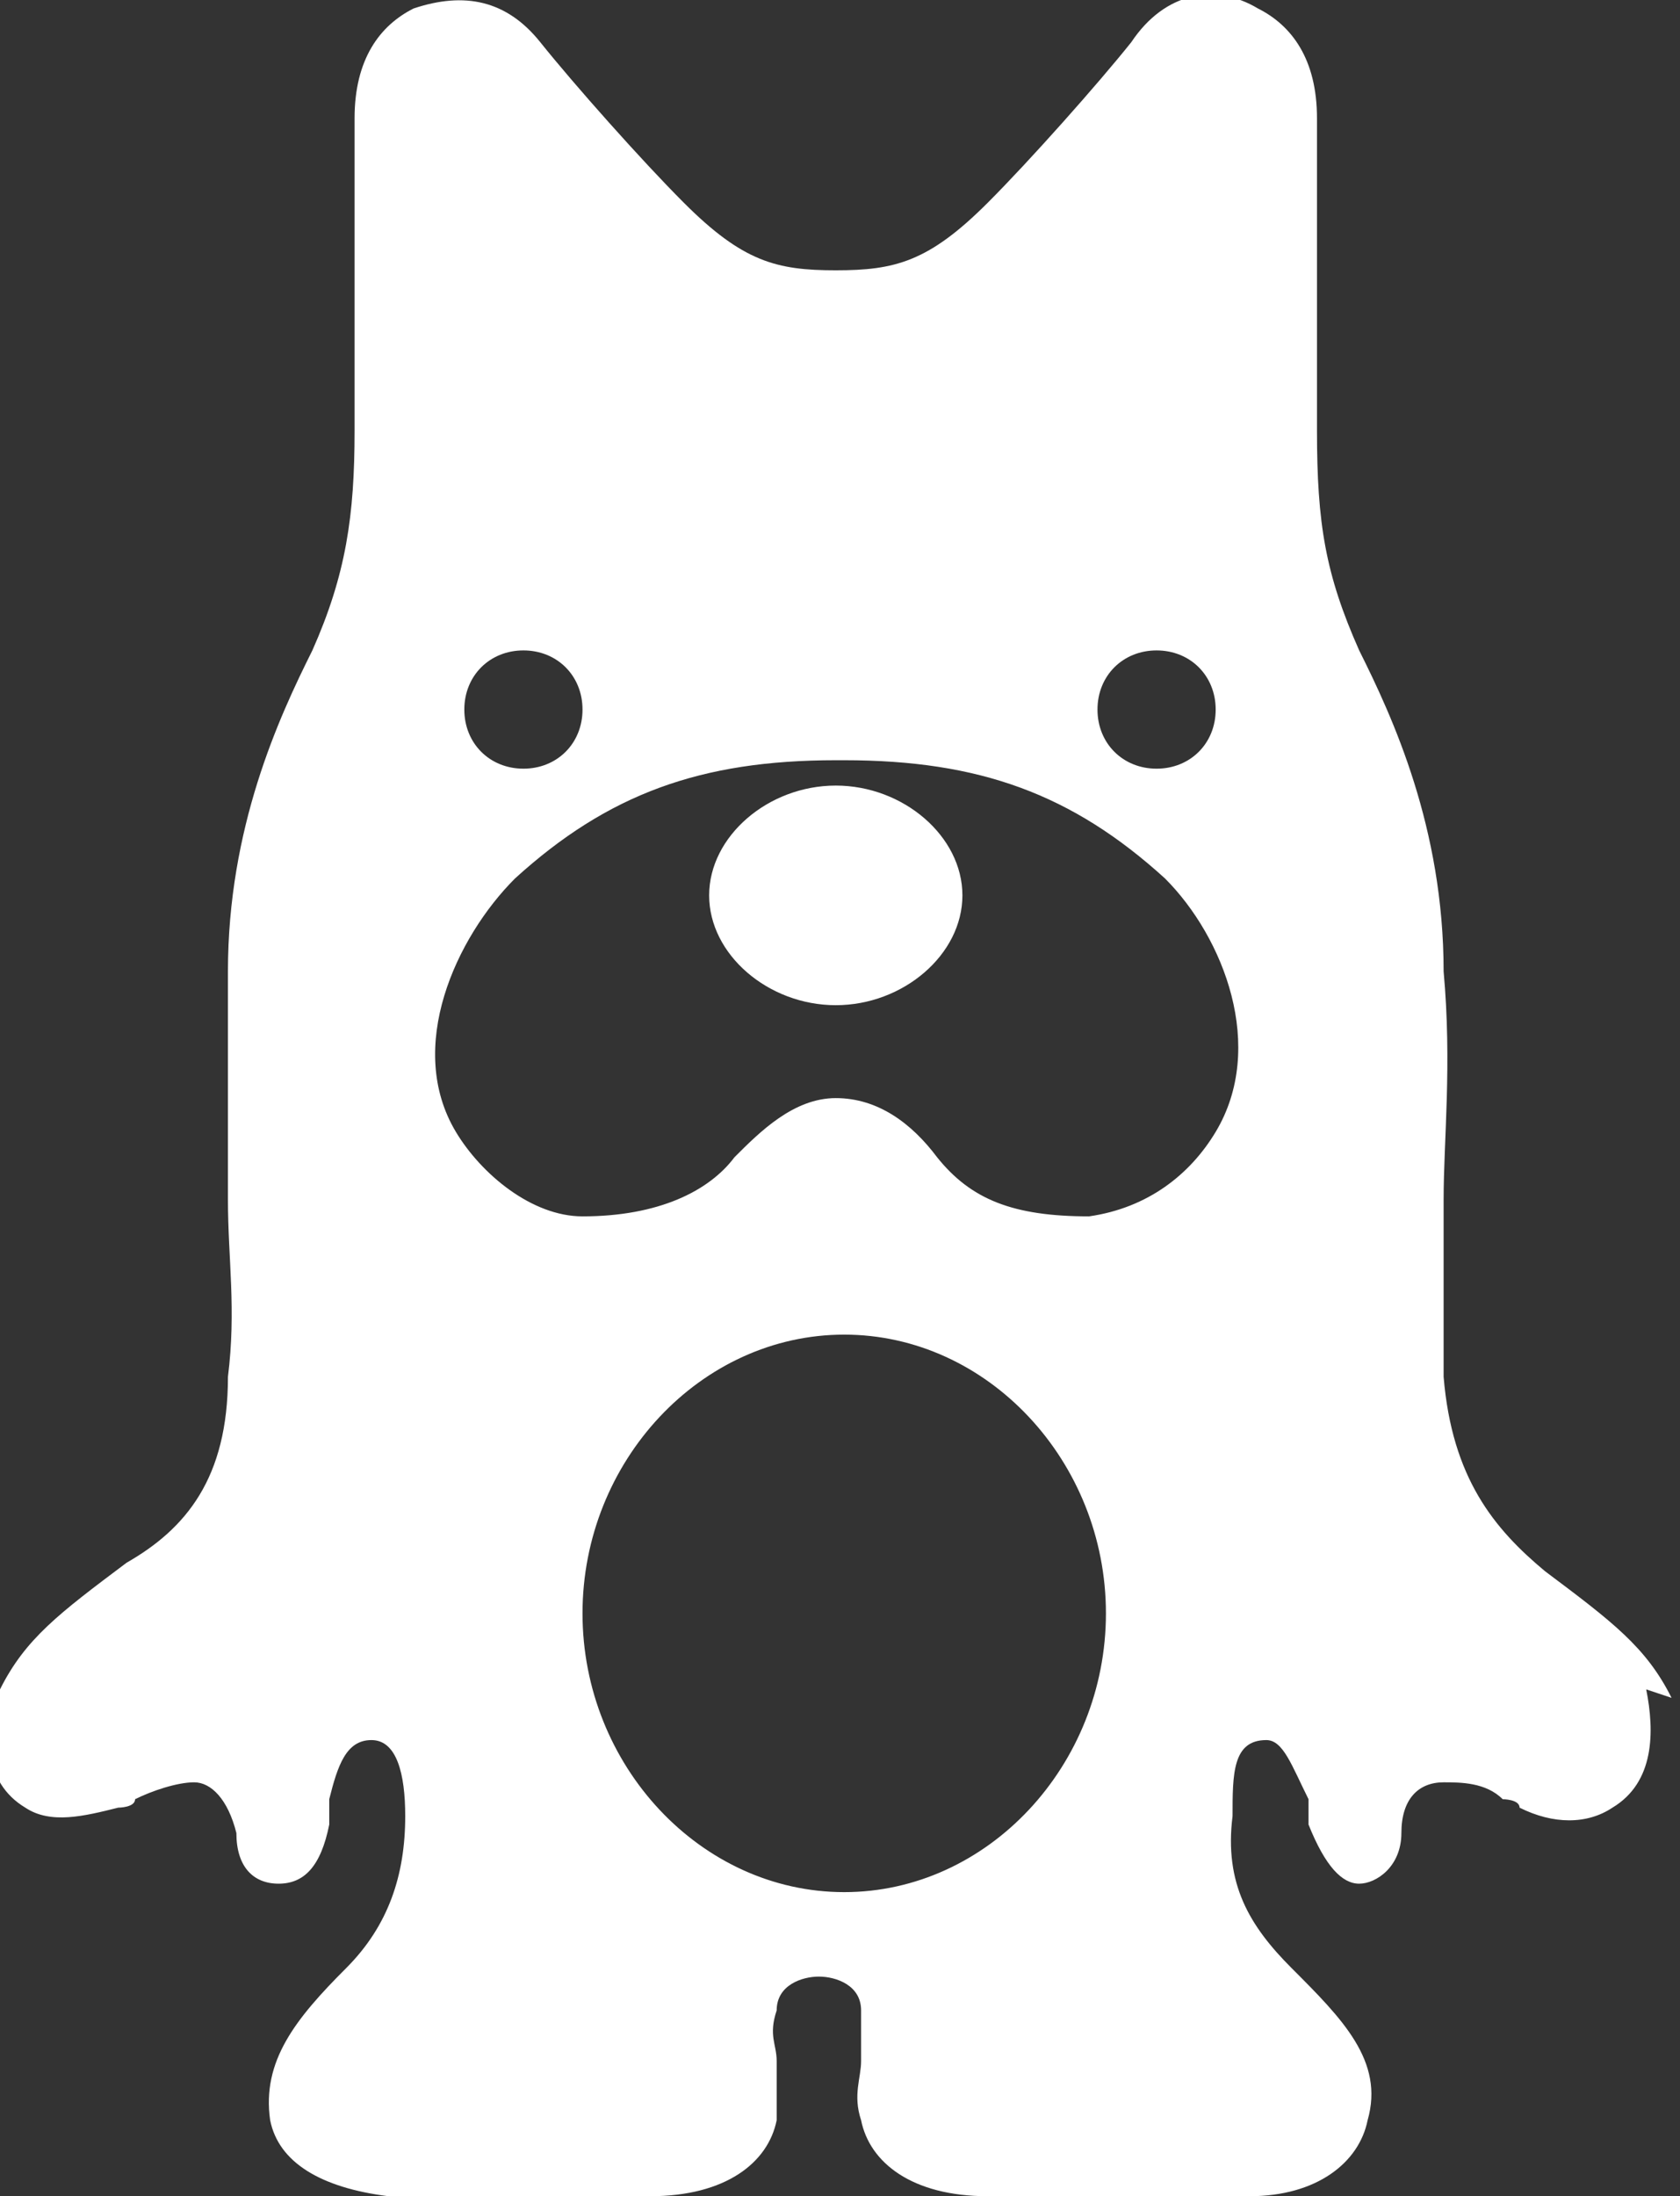 <?xml version="1.0" encoding="UTF-8"?>
<svg id="_레이어_1" data-name="레이어 1" xmlns="http://www.w3.org/2000/svg" version="1.1" viewBox="0 0 19.9 26">
  <rect x="0" y="0" width="19.9" height="26" fill="#333333" stroke="none"/>
  <defs>
    <style>
      .cls-1 {
        fill: #ffffff;
        fill-rule: evenodd;
        stroke-width: 0px;
      }
    </style>
  </defs>
  <path class="cls-1" d="M19.8,20.1c-.3-.6-.7-.9-1.5-1.5h0c-.6-.5-1.1-1.1-1.2-2.3,0-.8,0-1.4,0-2.1,0-.7.1-1.6,0-2.7,0-1.7-.6-3-1-3.8-.4-.9-.5-1.5-.5-2.6,0-.5,0-1.4,0-2.2h0c0-.6,0-1.2,0-1.5,0-.7-.3-1.1-.7-1.3-.5-.3-1.1-.2-1.5.4-.4.5-1.2,1.4-1.7,1.9-.7.7-1.1.8-1.8.8s-1.1-.1-1.8-.8c-.5-.5-1.3-1.4-1.7-1.9C6,0,5.5-.1,4.9.1c-.4.2-.7.6-.7,1.3,0,.3,0,.9,0,1.5h0c0,.8,0,1.7,0,2.2,0,1-.1,1.7-.5,2.6-.4.8-1,2.1-1,3.8,0,1.2,0,2,0,2.7,0,.7.1,1.3,0,2.1,0,1.2-.5,1.8-1.2,2.2h0c-.8.6-1.2.9-1.5,1.5-.2.5-.2,1.1.3,1.4.3.2.7.1,1.1,0,0,0,.2,0,.2-.1h0c.2-.1.5-.2.7-.2.2,0,.4.2.5.6,0,.4.2.6.5.6s.5-.2.6-.7c0,0,0-.2,0-.3h0s0,0,0,0h0c.1-.4.2-.7.5-.7.3,0,.4.4.4.9,0,.7-.2,1.3-.7,1.8-.6.6-1,1.1-.9,1.8.1.5.6.8,1.4.9.8,0,2.2,0,3.1,0,.9,0,1.4-.4,1.5-.9,0-.3,0-.5,0-.7,0-.2-.1-.3,0-.6,0-.3.3-.4.5-.4s.5.1.5.4c0,.2,0,.4,0,.6,0,.2-.1.4,0,.7.1.5.6.9,1.5.9.9,0,2.3,0,3.1,0,.8,0,1.3-.4,1.4-.9.2-.7-.3-1.2-.9-1.8-.5-.5-.8-1-.7-1.8,0-.5,0-.9.4-.9.2,0,.3.3.5.7h0s0,0,0,0h0c0,0,0,.2,0,.3.2.5.4.7.6.7s.5-.2.5-.6.2-.6.5-.6c.2,0,.5,0,.7.2,0,0,.2,0,.2.1.4.2.8.2,1.1,0,.5-.3.5-.9.4-1.4ZM6.2,9.1c.4,0,.7-.3.7-.7s-.3-.7-.7-.7-.7.3-.7.7c0,.4.3.7.7.7ZM14.4,8.4c0,.4-.3.7-.7.7s-.7-.3-.7-.7c0-.4.3-.7.7-.7s.7.3.7.7ZM10,9c1.6,0,2.7.4,3.8,1.4.7.7,1.2,2,.6,3-.3.5-.8.9-1.5,1-.9,0-1.4-.2-1.8-.7-.3-.4-.7-.7-1.2-.7s-.9.4-1.2.7c-.3.4-.9.7-1.8.7-.6,0-1.2-.5-1.5-1-.6-1,0-2.3.7-3,1.1-1,2.2-1.4,3.8-1.4ZM8.4,10.6c0-.7.7-1.3,1.5-1.3s1.5.6,1.5,1.3-.7,1.3-1.5,1.3-1.5-.6-1.5-1.3ZM6.9,19.1c0-1.8,1.4-3.3,3.1-3.3s3.1,1.5,3.1,3.3-1.4,3.3-3.1,3.3-3.1-1.5-3.1-3.3Z"/>
</svg>